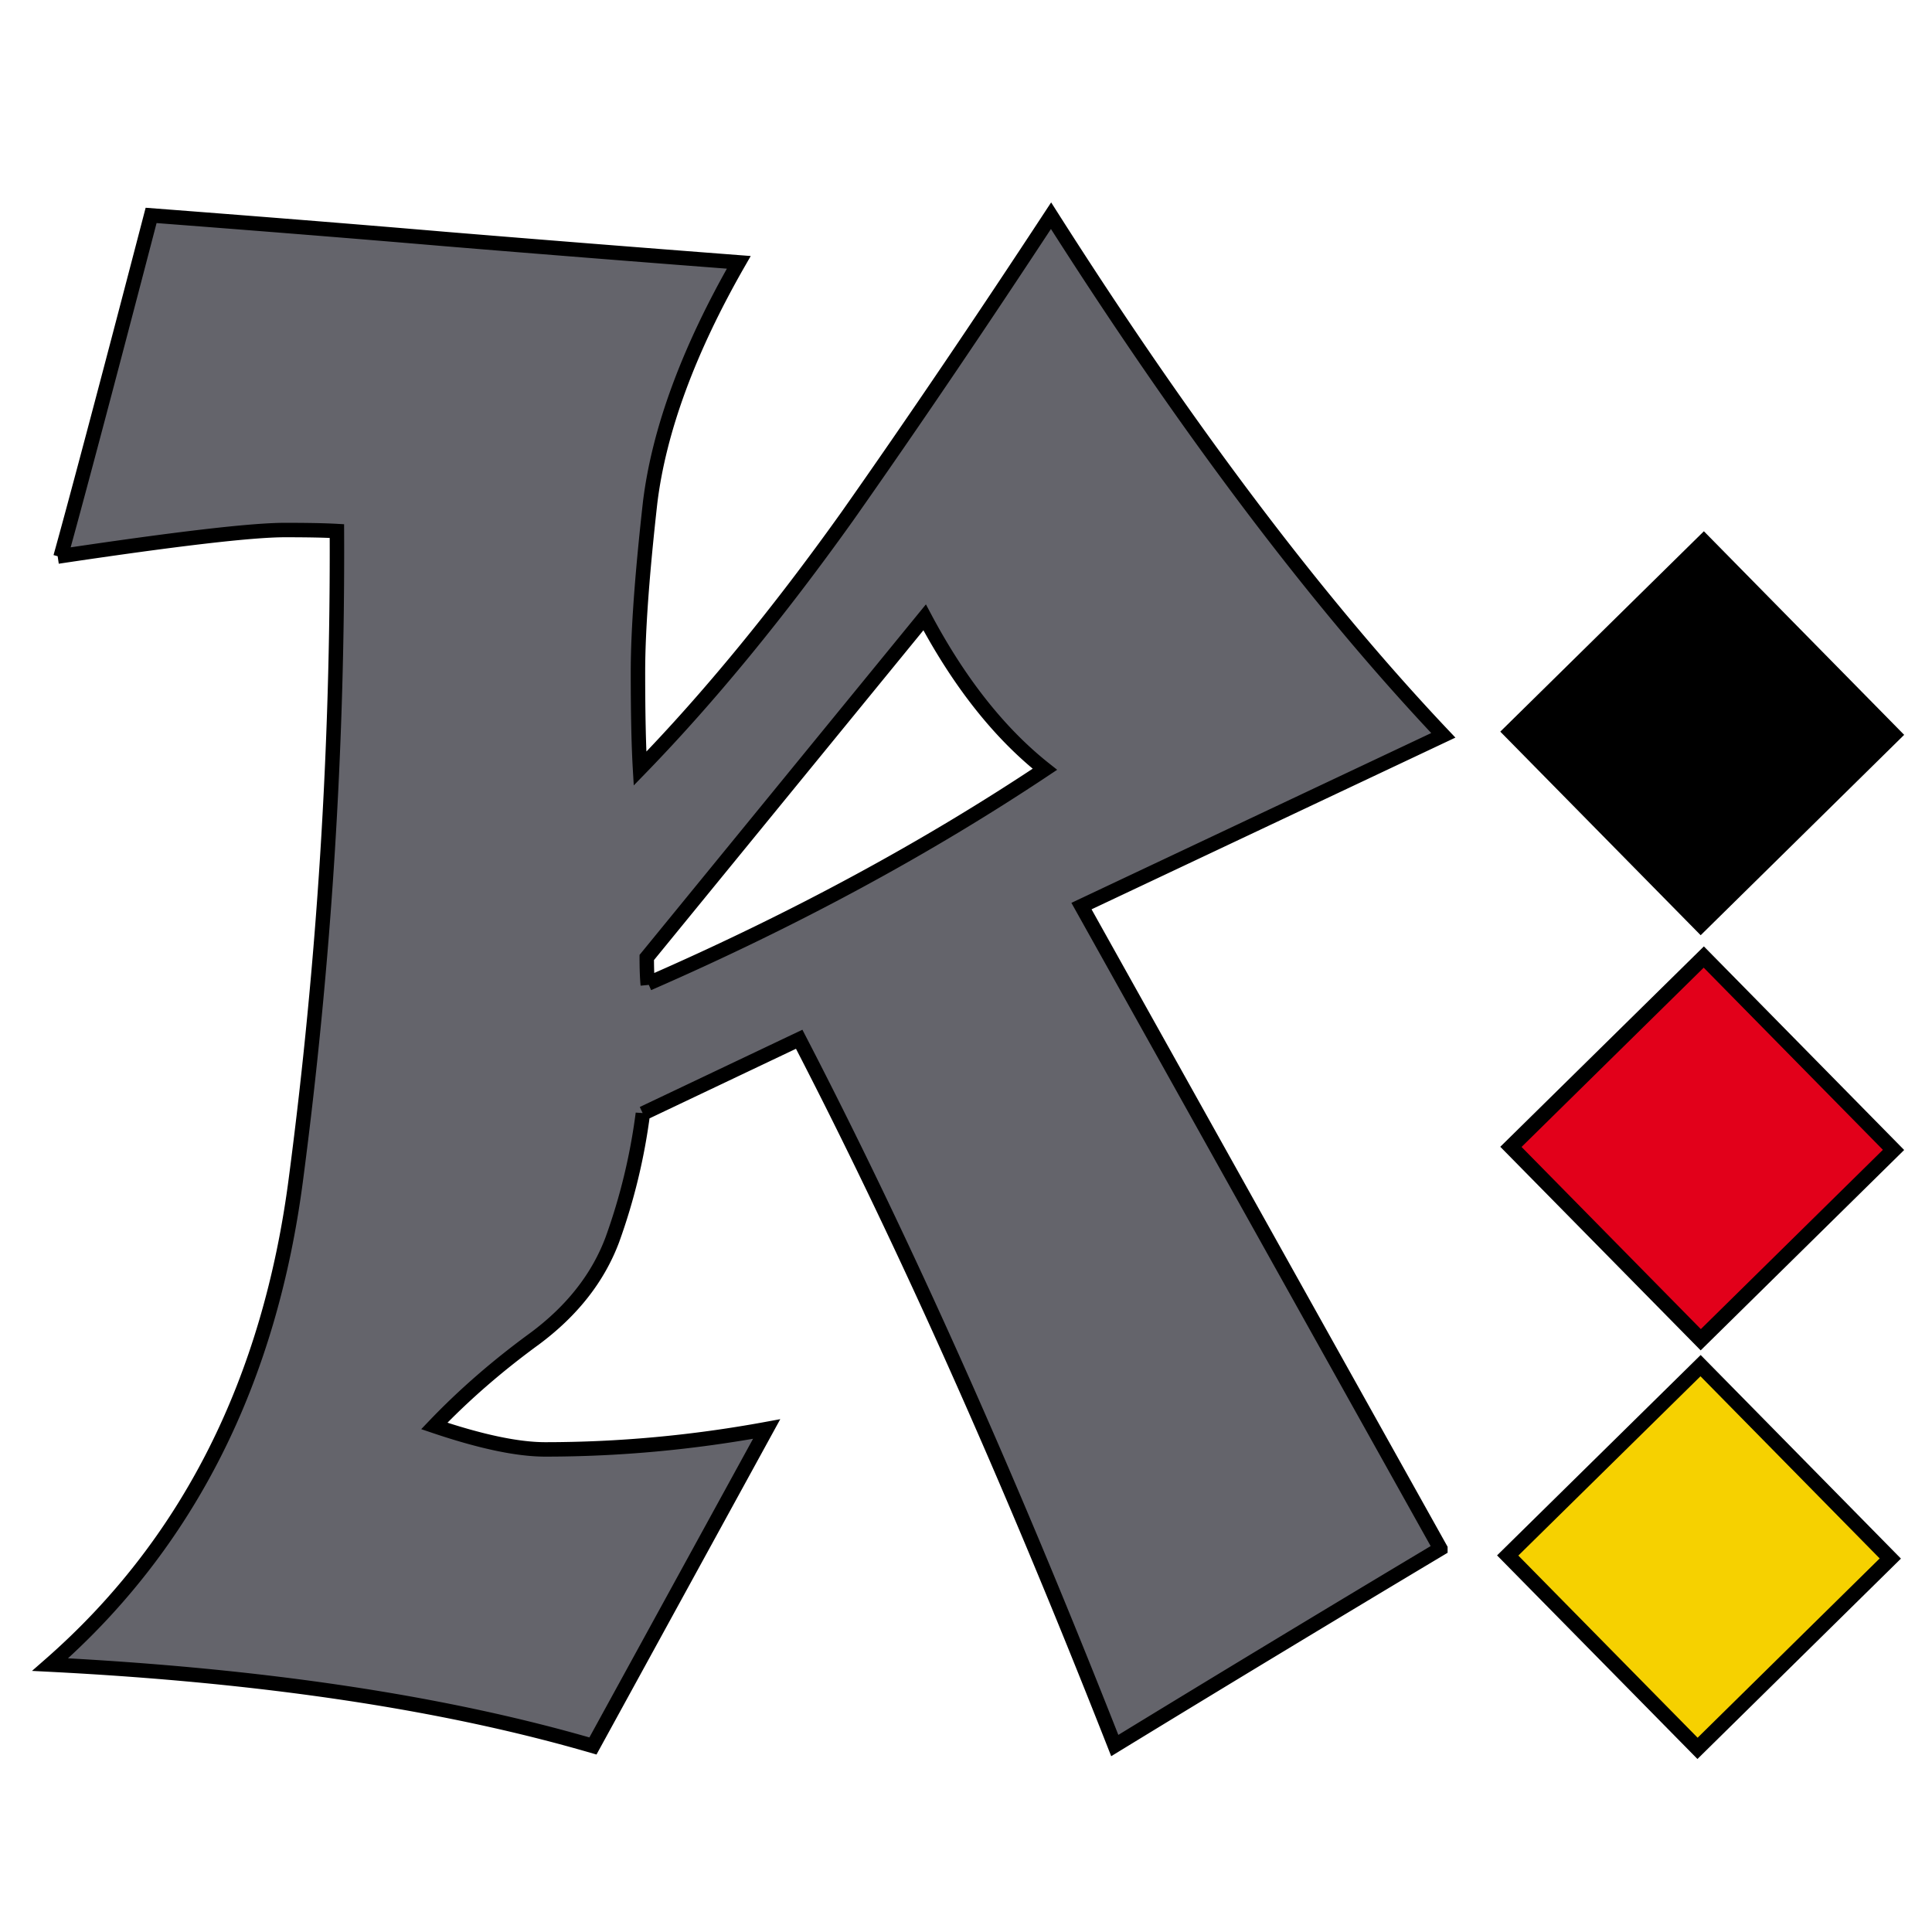 <svg xmlns="http://www.w3.org/2000/svg" height="263.48" width="263.5" viewBox="0 0 263.5 263.48"><title>Katerkamp dot DE Logo</title><path fill="#fff" d="M0-1.29h266.57v266.56H0z"/><path d="M8.25 75.97c1.76-6.3 5.88-21.72 12.36-46.59 13.32 1.02 26.65 2.07 39.87 3.2 13.43 1.11 26.85 2.17 40.28 3.2-6.85 11.94-10.88 22.9-12.09 32.76-1.1 9.82-1.66 17.53-1.66 23.1 0 5.55.09 9.95.28 13.19 9.53-9.81 18.93-21.32 28.23-34.35 9.25-13.15 18.5-26.85 27.83-41.06 18.32 28.82 36.12 52.5 53.5 70.87l-49.35 23.29 48.95 87.64a5408.76 5408.76 0 0 0-44.41 26.85c-14.36-36.52-28.63-68.5-43.04-96.33l-21.32 10.13a81.3 81.3 0 0 1-4.16 17.2c-1.95 5.2-5.47 9.68-10.55 13.47-5.09 3.71-9.67 7.68-13.74 11.94 6.3 2.13 11.34 3.2 15.13 3.2 10.08 0 20.13-.93 30.2-2.78l-23.69 43.23c-20.33-5.92-45-9.62-74.03-11.1 18.8-16.46 30-38.69 33.56-66.52a657 657 0 0 0 5.55-88.08c-1.76-.1-4.13-.14-7.09-.14-4.54 0-14.84 1.2-30.99 3.62m80.54 58.23c20.14-8.79 38.1-18.56 54.1-29.22-6.2-4.9-11.68-11.84-16.4-20.72l-37.9 46.39c0 1.57.05 2.82.14 3.75" fill="#64646b" stroke="#000" stroke-width="1.97"/><g stroke="#000" stroke-width="1.48"><path transform="matrix(1.386 .011 -.011 1.386 -55.31 -17.2)" d="M227.22 163.97L208.4 182.8l-18.83-18.83 18.83-18.83z" fill="#f6d100"/><path transform="matrix(1.386 .011 -.011 1.386 -54.87 -72.93)" d="M227.22 163.97L208.4 182.8l-18.83-18.83 18.83-18.83z" fill="#e2001a"/><path transform="matrix(1.386 .011 -.011 1.386 -54.87 -129.55)" d="M227.22 163.97L208.4 182.8l-18.83-18.83 18.83-18.83z"/></g></svg>